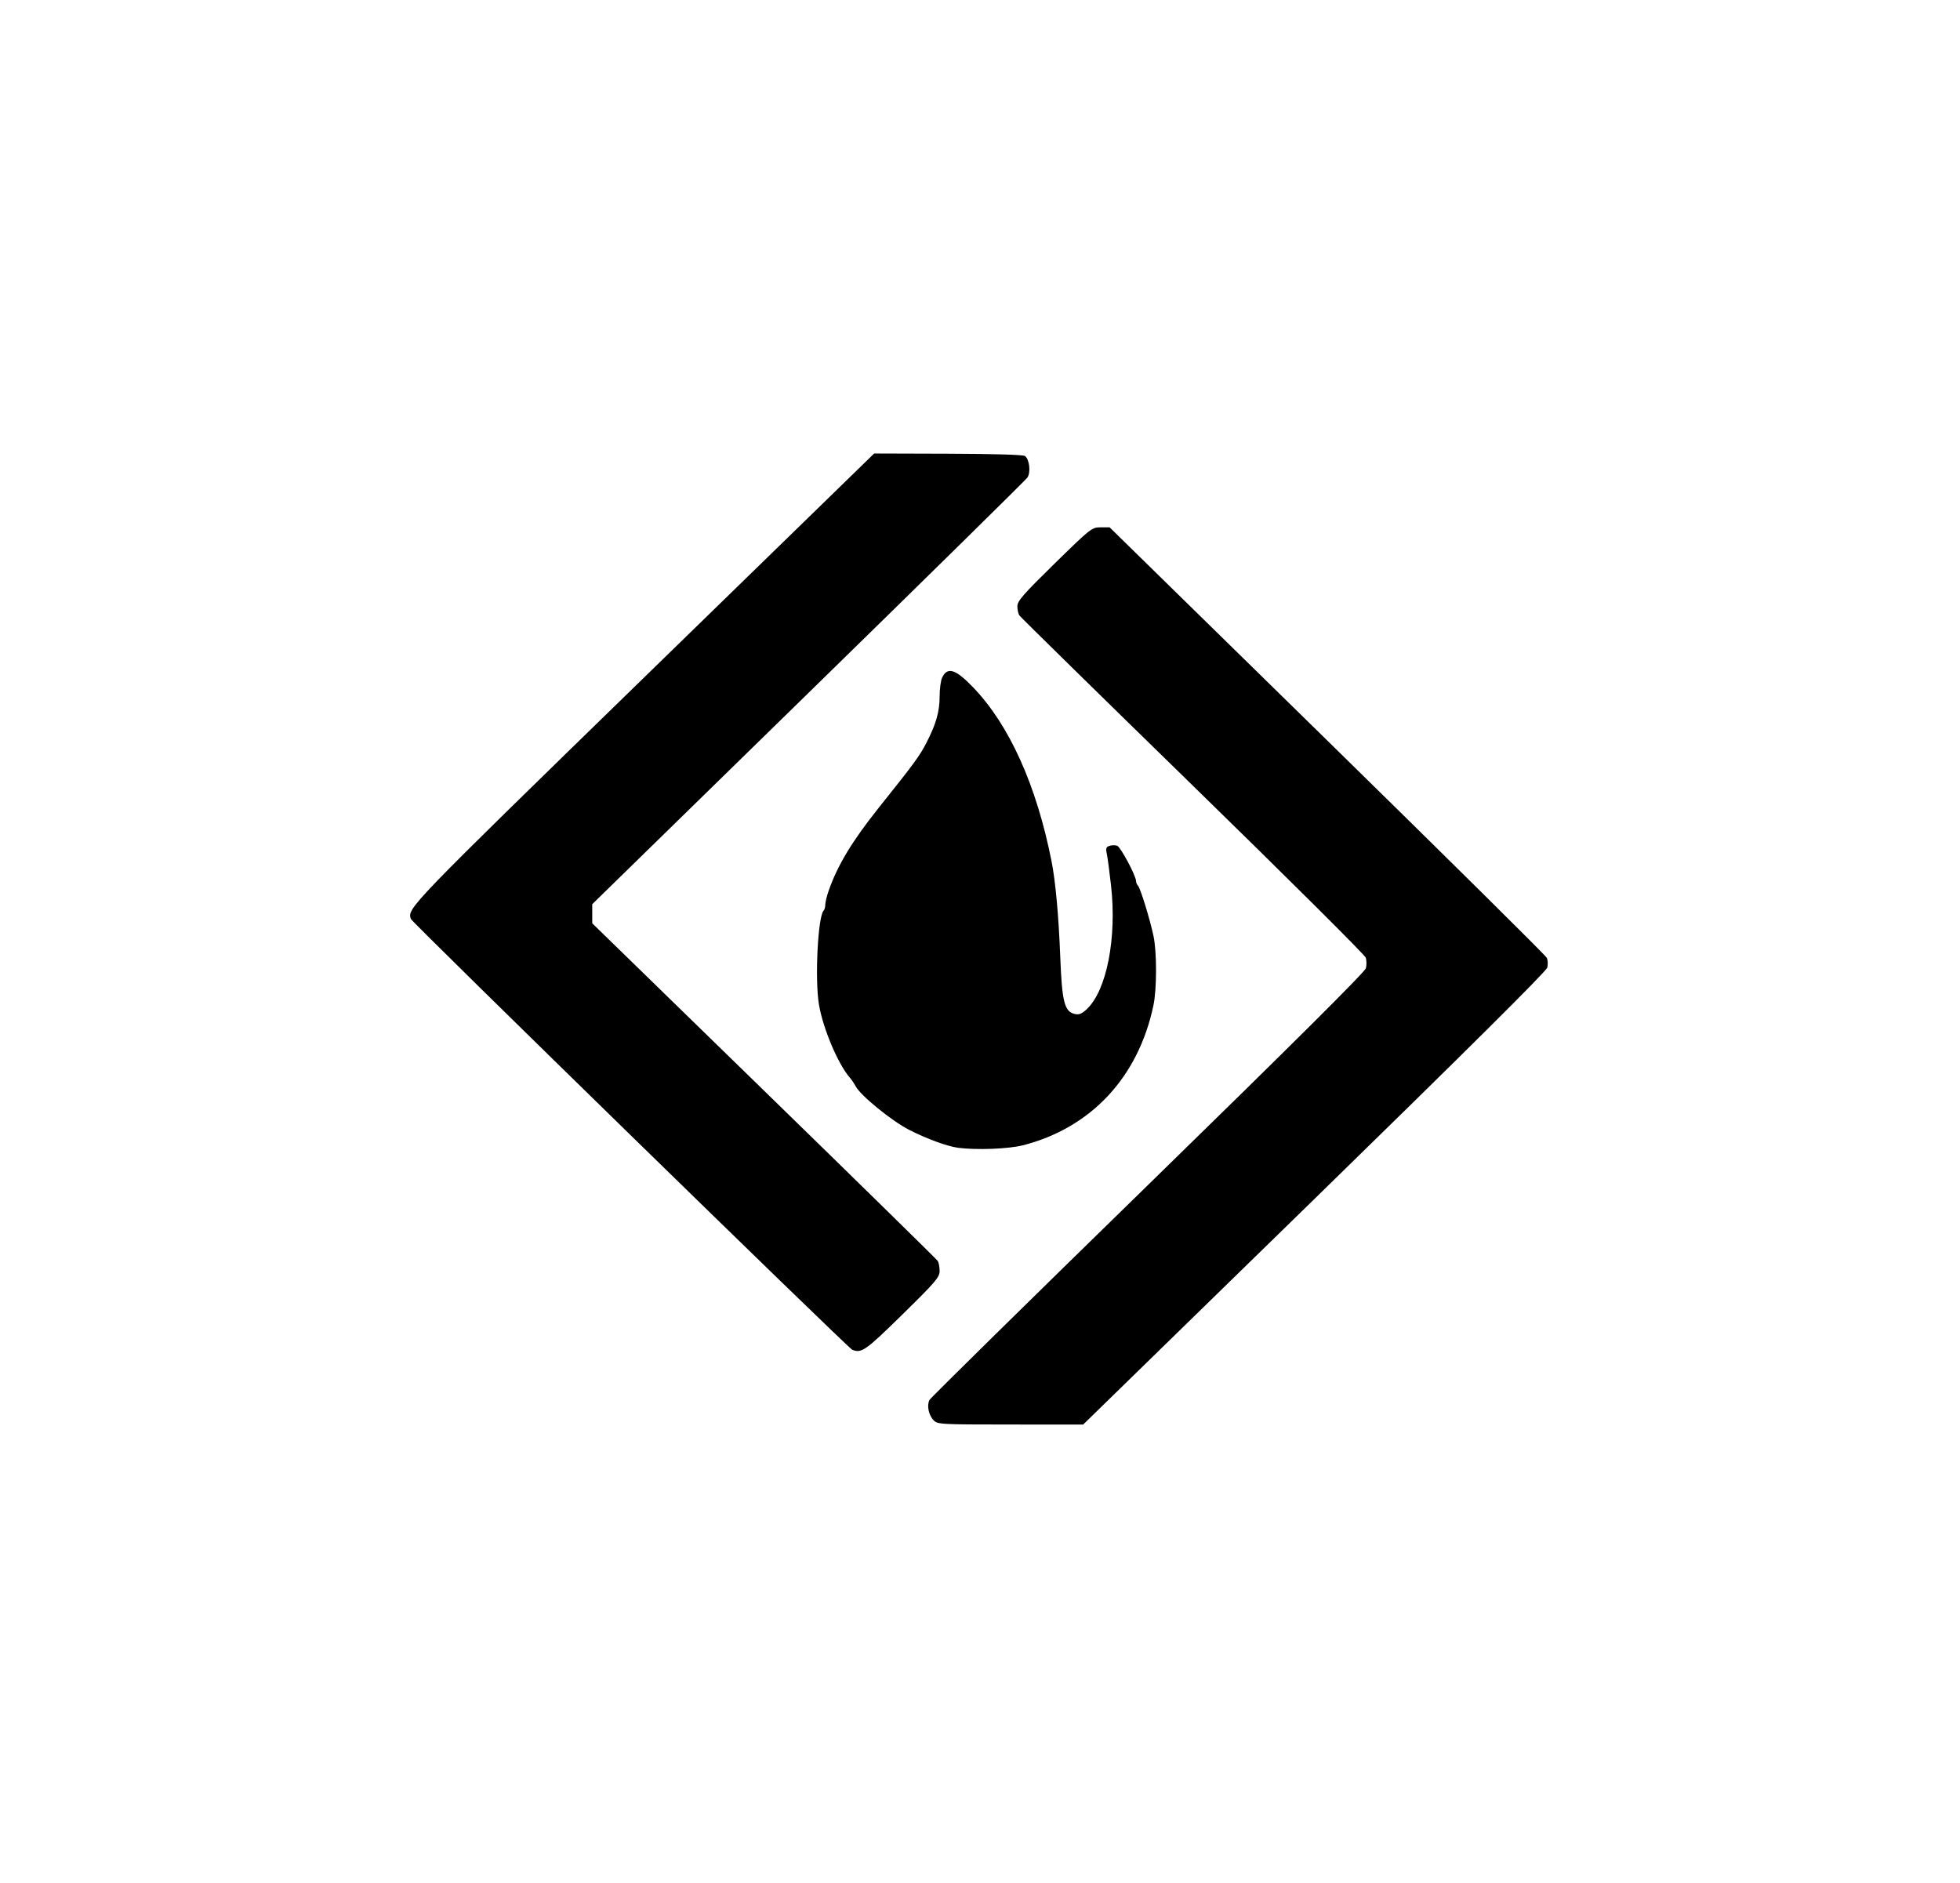 <?xml version="1.0" encoding="UTF-8" standalone="no"?>
<!-- Created with Inkscape (http://www.inkscape.org/) -->

<svg
   xmlns:dc="http://purl.org/dc/elements/1.1/"
   xmlns:cc="http://creativecommons.org/ns#"
   xmlns:rdf="http://www.w3.org/1999/02/22-rdf-syntax-ns#"
   xmlns:svg="http://www.w3.org/2000/svg"
   xmlns="http://www.w3.org/2000/svg"
   xmlns:sodipodi="http://sodipodi.sourceforge.net/DTD/sodipodi-0.dtd"
   xmlns:inkscape="http://www.inkscape.org/namespaces/inkscape"
   width="164.803mm"
   height="158.323mm"
   viewBox="0 0 164.803 158.323"
   version="1.1"
   id="svg8"
   sodipodi:docname="sourceforge-logo-black.svg"
   inkscape:version="0.92.3 (2405546, 2018-03-11)">
  <sodipodi:namedview
     id="base"
     pagecolor="#ffffff"
     bordercolor="#666666"
     borderopacity="1.0"
     inkscape:pageopacity="0.0"
     inkscape:pageshadow="2"
     inkscape:zoom="0.70000002"
     inkscape:cx="217.54117"
     inkscape:cy="172.80341"
     inkscape:document-units="mm"
     inkscape:current-layer="g1861"
     showgrid="false"
     inkscape:window-width="2000"
     inkscape:window-height="878"
     inkscape:window-x="2782"
     inkscape:window-y="352"
     inkscape:window-maximized="0" />
  <defs
     id="defs2">
    <filter
       style="color-interpolation-filters:sRGB;"
       inkscape:label="Fade to Black or White"
       id="filter1008">
      <feColorMatrix
         values="0.38 0 0 0 0.62 0 0.38 0 0 0.62 0 0 0.38 0 0.62 0 0 0 1 0"
         id="feColorMatrix1006"
         result="fbSourceGraphic" />
      <feColorMatrix
         result="fbSourceGraphicAlpha"
         in="fbSourceGraphic"
         values="0 0 0 -1 0 0 0 0 -1 0 0 0 0 -1 0 0 0 0 1 0"
         id="feColorMatrix1010" />
      <feColorMatrix
         id="feColorMatrix1012"
         values="0.38 0 0 0 0.62 0 0.38 0 0 0.62 0 0 0.38 0 0.62 0 0 0 1 0"
         in="fbSourceGraphic"
         result="fbSourceGraphic" />
      <feColorMatrix
         result="fbSourceGraphicAlpha"
         in="fbSourceGraphic"
         values="0 0 0 -1 0 0 0 0 -1 0 0 0 0 -1 0 0 0 0 1 0"
         id="feColorMatrix1014" />
      <feColorMatrix
         id="feColorMatrix1016"
         values="0.38 0 0 0 0.62 0 0.38 0 0 0.62 0 0 0.38 0 0.62 0 0 0 1 0"
         in="fbSourceGraphic"
         result="fbSourceGraphic" />
      <feColorMatrix
         result="fbSourceGraphicAlpha"
         in="fbSourceGraphic"
         values="0 0 0 -1 0 0 0 0 -1 0 0 0 0 -1 0 0 0 0 1 0"
         id="feColorMatrix1018" />
      <feColorMatrix
         id="feColorMatrix1020"
         values="0.98 0 0 0 0.02 0 0.98 0 0 0.02 0 0 0.98 0 0.02 0 0 0 1 0"
         in="fbSourceGraphic"
         result="fbSourceGraphic" />
      <feColorMatrix
         result="fbSourceGraphicAlpha"
         in="fbSourceGraphic"
         values="0 0 0 -1 0 0 0 0 -1 0 0 0 0 -1 0 0 0 0 1 0"
         id="feColorMatrix1022" />
      <feColorMatrix
         id="feColorMatrix1024"
         values="0.02 0 0 0 0.98 0 0.02 0 0 0.98 0 0 0.02 0 0.98 0 0 0 1 0"
         in="fbSourceGraphic" />
    </filter>
  </defs>
  <g
     transform="translate(-20.765,-25.906)"
     id="layer1"
     inkscape:groupmode="layer"
     inkscape:label="Layer 1">
    <g
       transform="translate(2.673,-1.069)"
       id="g1763">
      <g
         id="g1861"
         transform="translate(-0.697,-13.791)">
        <g
           inkscape:groupmode="layer"
           id="layer4"
           inkscape:label="Layer 2"
           style="display:inline" />
        <path
           style="fill:#000000;fill-opacity:1;stroke-width:0.179"
           d="m 129.315,141.584 c 12.784,-12.472 19.493,-19.139 19.573,-19.45 0.067,-0.26 0.05,-0.631 -0.039,-0.824 -0.088,-0.193 -8.396,-8.417 -18.461,-18.276 l -18.3,-17.925 h -0.756 c -0.737,0 -0.832,0.075 -3.879,3.059 -2.629,2.575 -3.123,3.141 -3.12,3.578 0.001,0.285 0.075,0.63 0.163,0.765 0.088,0.136 6.651,6.576 14.583,14.312 7.933,7.736 14.48,14.25 14.55,14.475 0.07,0.226 0.074,0.623 0.01,0.883 -0.078,0.315 -6.221,6.427 -18.321,18.23 -10.012,9.766 -18.28,17.9 -18.373,18.075 -0.24,0.45 -0.079,1.267 0.334,1.699 0.342,0.358 0.51,0.367 6.468,0.37 l 6.117,0.003 z m -34.647,9.716 c 2.816,-2.763 3.13,-3.131 3.127,-3.667 -0.001,-0.327 -0.073,-0.704 -0.16,-0.837 -0.086,-0.133 -6.658,-6.575 -14.603,-14.316 L 68.586,118.406 v -0.803 -0.803 L 86.745,99.056 c 9.988,-9.76 18.28,-17.917 18.427,-18.128 0.299,-0.427 0.184,-1.509 -0.193,-1.813 -0.136,-0.11 -2.584,-0.184 -6.454,-0.196 L 92.291,78.9 72.834,97.846 C 53.103,117.06 53.016,117.15 53.339,118.045 c 0.108,0.3 36.762,36.082 37.104,36.221 0.785,0.319 1.112,0.09 4.226,-2.966 z m 10.115,-14.221 c 5.742,-1.464 9.721,-5.726 10.991,-11.773 0.289,-1.379 0.292,-4.483 0.005,-5.831 -0.31,-1.454 -1.103,-4.027 -1.305,-4.232 -0.091,-0.092 -0.166,-0.272 -0.166,-0.4 0,-0.432 -1.291,-2.848 -1.579,-2.956 -0.158,-0.059 -0.446,-0.058 -0.642,0.003 -0.291,0.09 -0.334,0.21 -0.235,0.667 0.067,0.306 0.228,1.511 0.358,2.677 0.496,4.428 -0.374,8.845 -2.05,10.402 -0.429,0.399 -0.649,0.483 -1.024,0.391 -0.844,-0.206 -1.051,-1.034 -1.197,-4.786 -0.135,-3.47 -0.397,-6.352 -0.73,-8.039 -1.262,-6.389 -3.548,-11.465 -6.589,-14.631 -1.492,-1.553 -2.172,-1.764 -2.618,-0.811 -0.113,0.242 -0.206,0.951 -0.206,1.574 0,1.273 -0.299,2.321 -1.113,3.898 -0.572,1.108 -1.024,1.725 -3.993,5.443 -2.252,2.82 -3.473,4.843 -4.227,7 -0.153,0.437 -0.279,0.961 -0.28,1.163 -0.001,0.202 -0.064,0.427 -0.138,0.5 -0.482,0.469 -0.749,5.743 -0.399,7.878 0.33,2.012 1.618,5.061 2.613,6.184 0.129,0.146 0.347,0.471 0.484,0.724 0.428,0.786 3.026,2.9 4.483,3.647 1.468,0.753 3.204,1.39 4.113,1.511 1.533,0.204 4.241,0.102 5.443,-0.205 z"
           id="path845"
           inkscape:connector-curvature="0"
           sodipodi:nodetypes="cccscsscssccscccccscsscccsccscsccscsscscccsccscscssssccscccccc" />
      </g>
    </g>
  </g>
</svg>
